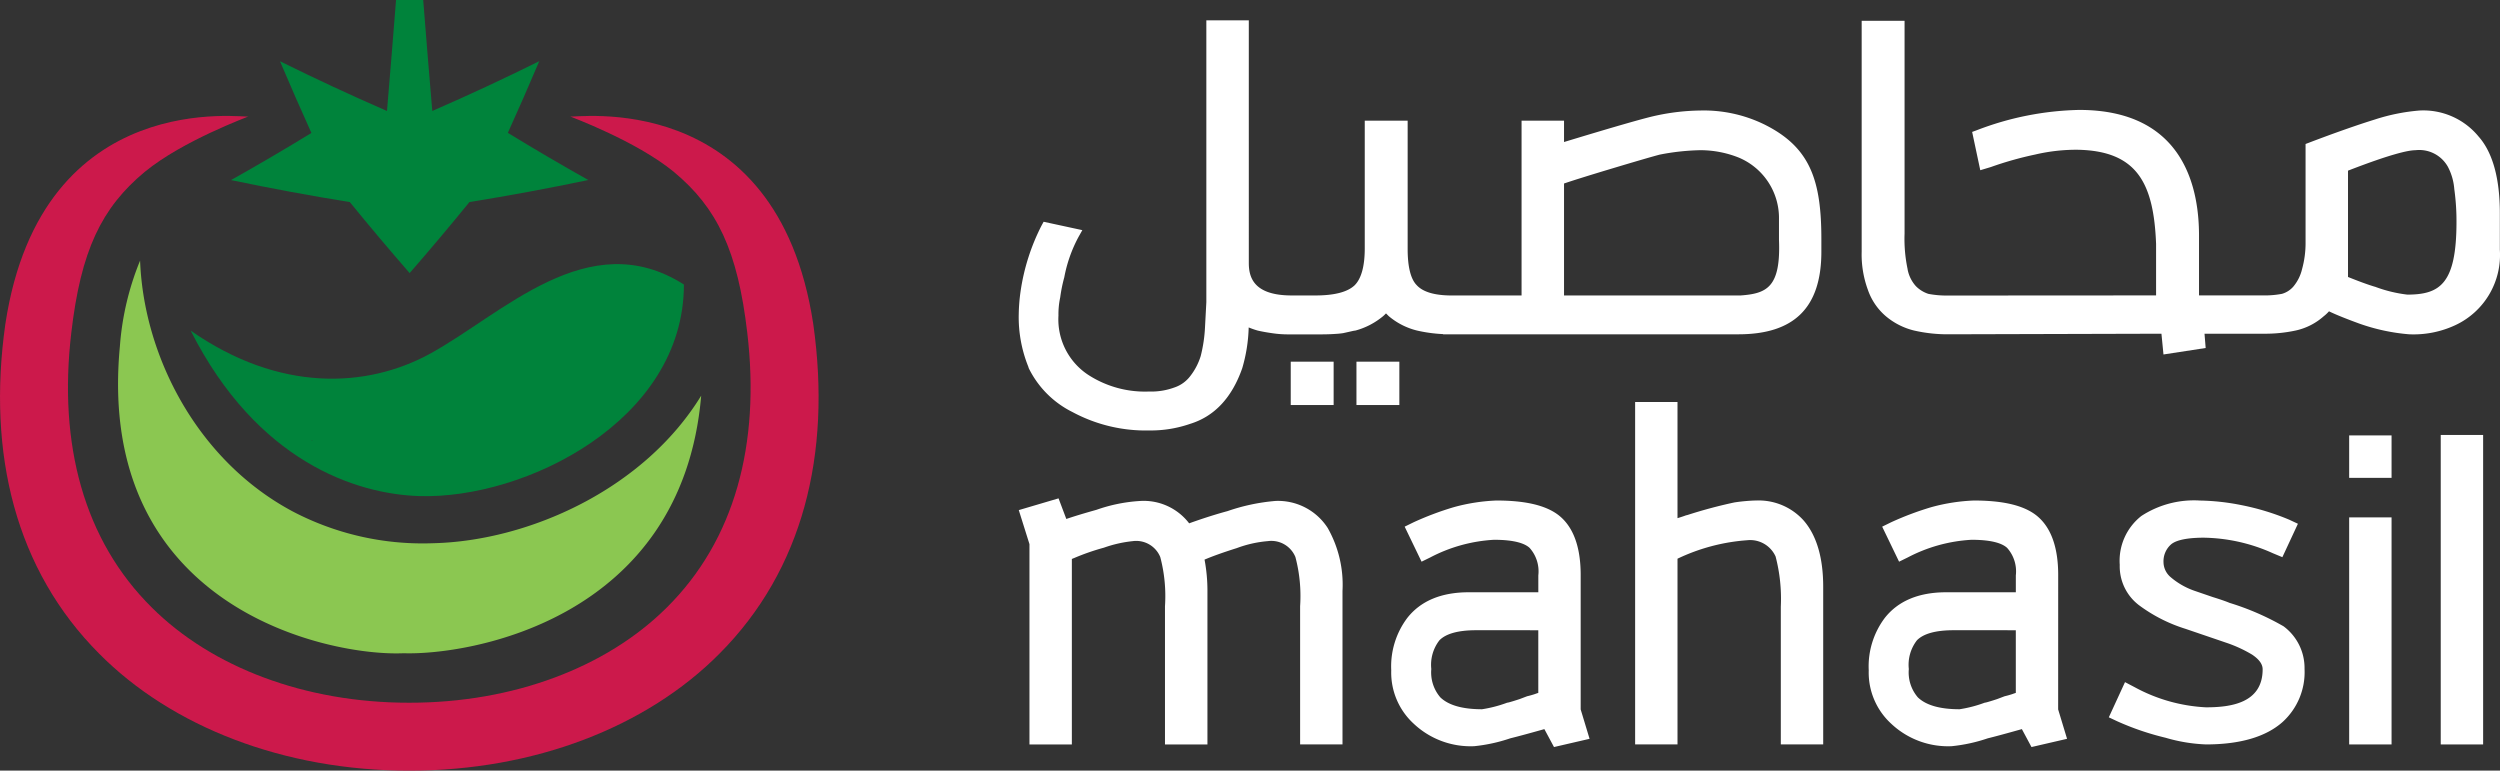 <svg xmlns="http://www.w3.org/2000/svg" width="300.273" height="92.559" viewBox="0 0 300.273 92.559"><rect x="0" y="0" width="300.273" height="92.559" fill="#333333" stroke="none"/><g transform="translate(-402.814 -160.351)"><g transform="translate(525.176 162.793)"><rect width="5.152" height="5.207" transform="translate(32.667 40.999)" fill="#fff"/><rect width="5.152" height="5.207" transform="translate(40.561 40.999)" fill="#fff"/><path d="M460.783,229.551a16.565,16.565,0,0,0-7.88-1.767,26.443,26.443,0,0,0-5.311.61c-1.343.283-4.968,1.325-11.057,3.174V229h-5.1v21h-8.365c-2.075,0-3.5-.419-4.251-1.264-.706-.733-1.066-2.2-1.066-4.324V229H412.6v15.353c0,2.127-.41,3.617-1.209,4.416-.847.814-2.429,1.228-4.706,1.228H403.83c-4.621,0-5.156-2.227-5.156-3.907V216.952h-5.1V250.8l-.162,3.036a17.358,17.358,0,0,1-.514,3.435,7.5,7.5,0,0,1-1.259,2.415,3.955,3.955,0,0,1-1.9,1.362,8.079,8.079,0,0,1-3.062.488,12.515,12.515,0,0,1-7.3-2.009,7.971,7.971,0,0,1-3.565-7.117,9.605,9.605,0,0,1,.2-2.132l.012-.066a18.216,18.216,0,0,1,.488-2.4,16.683,16.683,0,0,1,1.721-4.866l.447-.794-4.65-1.007-.244.447a25.257,25.257,0,0,0-2.522,7.9,21.711,21.711,0,0,0-.223,2.755,15.891,15.891,0,0,0,1.143,6.291l.062.2A11.579,11.579,0,0,0,377.492,264a18.577,18.577,0,0,0,9.247,2.212,14.445,14.445,0,0,0,4.883-.791c2.924-.9,5.03-3.145,6.268-6.7a19.014,19.014,0,0,0,.77-4.883,9.79,9.79,0,0,0,1.1.381c.527.122,1.229.244,1.795.321a12.649,12.649,0,0,0,1.831.132h3.924c.648,0,1.235-.018,1.736-.055a9.516,9.516,0,0,0,.953-.093c.093-.02.342-.074.751-.167.309-.07.5-.112.559-.122l.189-.027a8.754,8.754,0,0,0,3.289-1.709,4.554,4.554,0,0,0,.366-.348l.306.306.05.046a8.34,8.34,0,0,0,3.373,1.709,17.443,17.443,0,0,0,3.13.427v.024h35.453c6.562,0,9.979-3.052,9.979-9.923v-1.492c0-6.982-1.287-10.961-6.671-13.7M457.713,250H436.535V236.551c1.171-.4,3.065-.989,5.648-1.767,2.93-.88,4.911-1.456,5.834-1.7a27.816,27.816,0,0,1,4.883-.534,12.466,12.466,0,0,1,4.58.871,7.869,7.869,0,0,1,4.873,7.423V243.3c.233,5.731-1.458,6.47-4.633,6.7" transform="translate(-371.043 -216.952)" fill="#fff"/><path d="M501.951,230.9a8.579,8.579,0,0,0-7.112-3.139,23.352,23.352,0,0,0-5.315,1.065c-2.108.654-4.777,1.587-7.935,2.79l-.431.164v11.89a11.752,11.752,0,0,1-.419,3.129,5.1,5.1,0,0,1-1.054,2.114,2.855,2.855,0,0,1-1.364.867,11.2,11.2,0,0,1-1.893.189H468.36V242.78c0-5.307-1.554-15.091-14.387-15.091a36.136,36.136,0,0,0-12.316,2.442l-.546.2.977,4.6,1.267-.381a41.135,41.135,0,0,1,5.315-1.5,21.716,21.716,0,0,1,5.075-.577c7.192.122,9.173,4.029,9.458,11.3v6.194l-25.171.016a11.429,11.429,0,0,1-2.173-.2,3.711,3.711,0,0,1-1.508-.93,4.158,4.158,0,0,1-.977-1.937l-.024-.148a17.619,17.619,0,0,1-.356-4.227V216.982h-5.152v27.735a12.31,12.31,0,0,0,.748,4.584,7.277,7.277,0,0,0,2.166,3.174,8.317,8.317,0,0,0,3.373,1.709,18,18,0,0,0,4.129.454l25.589-.071.244,2.494,5.068-.778-.139-1.716h7.039a17.435,17.435,0,0,0,3.9-.38,7.475,7.475,0,0,0,3.371-1.709,4.621,4.621,0,0,0,.64-.6c.755.366,1.946.855,3.617,1.465l.034.012a23.58,23.58,0,0,0,5.967,1.282,11.858,11.858,0,0,0,5.585-1.109,9.3,9.3,0,0,0,5.319-9.049v-4.4c0-4.176-.863-7.275-2.541-9.181m-2.666,10.221c0,7.447-1.972,8.752-5.915,8.752a16.506,16.506,0,0,1-3.881-.949h-.016c-.767-.225-1.847-.617-3.218-1.17V234.984c5.214-2.023,7.28-2.455,8.093-2.455a3.936,3.936,0,0,1,3.888,1.961,6.864,6.864,0,0,1,.784,2.7,27.911,27.911,0,0,1,.264,4.091Z" transform="translate(-326.6 -216.928)" fill="#fff"/><path d="M427.092,254.5a21.479,21.479,0,0,0-2.587.233,57.1,57.1,0,0,0-5.633,1.508l-.2.048c-.175.07-.457.164-.841.283l-.164.051V242.668h-5.09V283.8h5.09V261.493a23.222,23.222,0,0,1,8.371-2.219,3.346,3.346,0,0,1,3.41,1.953,20.135,20.135,0,0,1,.627,6.036V283.8h5.091V264.864c0-3.525-.806-6.218-2.39-8.007a7.254,7.254,0,0,0-5.683-2.353" transform="translate(-338.545 -196.829)" fill="#fff"/><path d="M401.847,249.477a23.611,23.611,0,0,0-5.738,1.221c-1.359.366-2.906.855-4.6,1.465a6.872,6.872,0,0,0-5.878-2.686,19.127,19.127,0,0,0-5.25,1.061c-1.465.41-2.679.778-3.626,1.1l-.933-2.475-4.776,1.411,1.283,4.086v24.061h5.091V256.442l.3-.122a27.693,27.693,0,0,1,3.549-1.232,14.842,14.842,0,0,1,3.465-.786,3.123,3.123,0,0,1,3.307,1.914,18.38,18.38,0,0,1,.565,5.905v16.6h5.1V260.271a20.142,20.142,0,0,0-.349-3.749c.949-.407,2.25-.872,3.881-1.386a13.917,13.917,0,0,1,3.727-.836,3.123,3.123,0,0,1,3.307,1.914,18.313,18.313,0,0,1,.565,5.905v16.6h5.091V260.271a13.8,13.8,0,0,0-1.777-7.55,7.1,7.1,0,0,0-6.3-3.246" transform="translate(-371.043 -191.748)" fill="#fff"/><path d="M418.9,258.253c0-3.432-.913-5.86-2.713-7.229-1.546-1.155-3.971-1.716-7.415-1.716a22.514,22.514,0,0,0-5.087.791,36.148,36.148,0,0,0-4.883,1.837l-1.043.512,2.03,4.207,1.061-.52a18.664,18.664,0,0,1,7.647-2.111c2.665,0,3.785.52,4.273.977a4.23,4.23,0,0,1,1.043,3.3v2.027h-8.369c-3.284,0-5.765,1.041-7.368,3.081a9.689,9.689,0,0,0-1.929,6.3,8.326,8.326,0,0,0,2.7,6.407,9.962,9.962,0,0,0,7.26,2.7,19.505,19.505,0,0,0,4.333-.945c.82-.2,2.2-.573,4.1-1.107l1.155,2.154,4.273-.989L418.9,274.4Zm-5.091,6.635v7.526l-.226.073a4.6,4.6,0,0,1-.46.154c-.267.082-.488.139-.651.173l-.918.348c-.59.193-1.03.328-1.314.4l-.177.032a15.168,15.168,0,0,1-3.014.784c-2.355,0-4.043-.488-5.014-1.437a4.6,4.6,0,0,1-1.077-3.39,4.8,4.8,0,0,1,.977-3.455c.786-.8,2.266-1.209,4.395-1.209Z" transform="translate(-351.408 -191.633)" fill="#fff"/><path d="M451.075,258.253c0-3.432-.913-5.86-2.715-7.229-1.543-1.155-3.97-1.716-7.414-1.716a22.514,22.514,0,0,0-5.087.791,36.05,36.05,0,0,0-4.883,1.837l-1.043.512,2.03,4.207,1.061-.52a18.665,18.665,0,0,1,7.647-2.111c2.665,0,3.785.52,4.273.977a4.23,4.23,0,0,1,1.043,3.3v2.027h-8.374c-3.282,0-5.764,1.041-7.365,3.081a9.689,9.689,0,0,0-1.929,6.3,8.326,8.326,0,0,0,2.7,6.407,9.962,9.962,0,0,0,7.26,2.7,19.506,19.506,0,0,0,4.333-.945c.82-.2,2.2-.573,4.1-1.107l1.155,2.154,4.273-.989L451.07,274.4Zm-5.091,6.635v7.526l-.226.073a4.6,4.6,0,0,1-.46.154c-.267.082-.488.139-.651.173l-.918.348c-.59.193-1.03.328-1.314.4l-.177.032a15.167,15.167,0,0,1-3.014.784c-2.355,0-4.043-.488-5.014-1.437a4.6,4.6,0,0,1-1.077-3.39,4.8,4.8,0,0,1,.977-3.455c.786-.8,2.266-1.209,4.395-1.209Z" transform="translate(-326.229 -191.633)" fill="#fff"/><path d="M465.5,264.43a31.546,31.546,0,0,0-6.506-2.825c-.415-.177-1.078-.407-2.023-.7l-2.217-.761a8.865,8.865,0,0,1-2.836-1.631,2.387,2.387,0,0,1-.855-1.786,2.7,2.7,0,0,1,.9-2.138c.415-.366,1.444-.813,3.971-.813a20.877,20.877,0,0,1,8.276,1.872l1.13.469,1.868-4.013-1.043-.488a29.683,29.683,0,0,0-5.82-1.767,27.46,27.46,0,0,0-4.911-.534,11.559,11.559,0,0,0-7.034,1.856,6.837,6.837,0,0,0-2.593,5.869,5.86,5.86,0,0,0,2.267,4.811,18.576,18.576,0,0,0,5.625,2.871l4.883,1.665a15.9,15.9,0,0,1,3.118,1.431c.855.573,1.27,1.151,1.27,1.768,0,4.092-3.89,4.565-6.815,4.565a19.962,19.962,0,0,1-8.554-2.417l-1.162-.61-1.945,4.228,1.041.488a32.625,32.625,0,0,0,5.781,1.967,19.778,19.778,0,0,0,4.839.8c4.087,0,7.178-.9,9.187-2.672a8.091,8.091,0,0,0,2.661-6.4,6.24,6.24,0,0,0-2.5-5.1" transform="translate(-313.568 -191.637)" fill="#fff"/><rect width="5.091" height="5.098" transform="translate(159.795 49.855)" fill="#fff"/><rect width="5.091" height="27.271" transform="translate(159.795 59.701)" fill="#fff"/><rect width="5.091" height="37.172" transform="translate(170.793 49.801)" fill="#fff"/></g><g transform="translate(402.814 160.351)"><path d="M421.705,208.024c-11.488-6.144-17.88-18.726-18.3-30.114a33.542,33.542,0,0,0-2.426,10.282c-2.991,31.53,25.21,37.284,34.072,36.879,7.691.256,33.426-3.87,35.747-30.938-6.909,11.285-20.788,17.458-32.193,17.724a33.623,33.623,0,0,1-16.9-3.832" transform="translate(-386.578 -146.611)" fill="#8bc751"/><path d="M464.9,180.6c-11.5-7.325-21.872,3.634-30.589,8.357-7.47,4.048-17.96,4.653-28.66-2.827,7.956,15.724,19.838,19.621,27.4,19.874,12.77.426,31.843-9.078,31.843-25.4M420.19,199.272c.349.292-.155-.038,0,0" transform="translate(-382.751 -146.423)" fill="#00833b"/><path d="M413.888,190c-.156-.038.352.292,0,0" transform="translate(-376.33 -137.151)" fill="#00833b"/><path d="M451.277,181.973q-7.081,1.485-14.269,2.647-3.5,4.3-7.183,8.53-3.682-4.224-7.183-8.527-7.185-1.16-14.271-2.643,4.911-2.757,9.656-5.661-1.941-4.294-3.775-8.612,6.308,3.123,12.852,5.975.564-6.663,1.088-13.33h3.262q.524,6.666,1.091,13.328,6.542-2.851,12.85-5.982-1.831,4.316-3.774,8.612,4.743,2.9,9.658,5.66" transform="translate(-380.623 -160.351)" fill="#00833b"/><path d="M461.28,168.222c-.009.022,7.866,2.9,12.44,6.644,5.218,4.331,7.691,9.472,8.84,19.355,1.576,13.363-1.5,24.9-9.682,33-7.2,7.164-18.4,11.432-30.915,11.421-12.517.012-23.706-4.257-30.912-11.421-8.18-8.088-11.261-19.633-9.685-33,1.146-9.883,3.623-15.023,8.841-19.355,4.572-3.747,12.452-6.622,12.439-6.644-.082.3-24.829-3.893-29.2,24.938-2.216,15.678,1.277,29.559,11.255,39.575,8.7,8.79,22.241,14.079,37.264,14.063,15.023.016,28.567-5.273,37.266-14.063,9.979-10.018,13.469-23.9,11.254-39.575-4.371-28.831-29.119-24.639-29.2-24.938" transform="translate(-392.804 -154.238)" fill="#cc194b"/></g></g></svg>